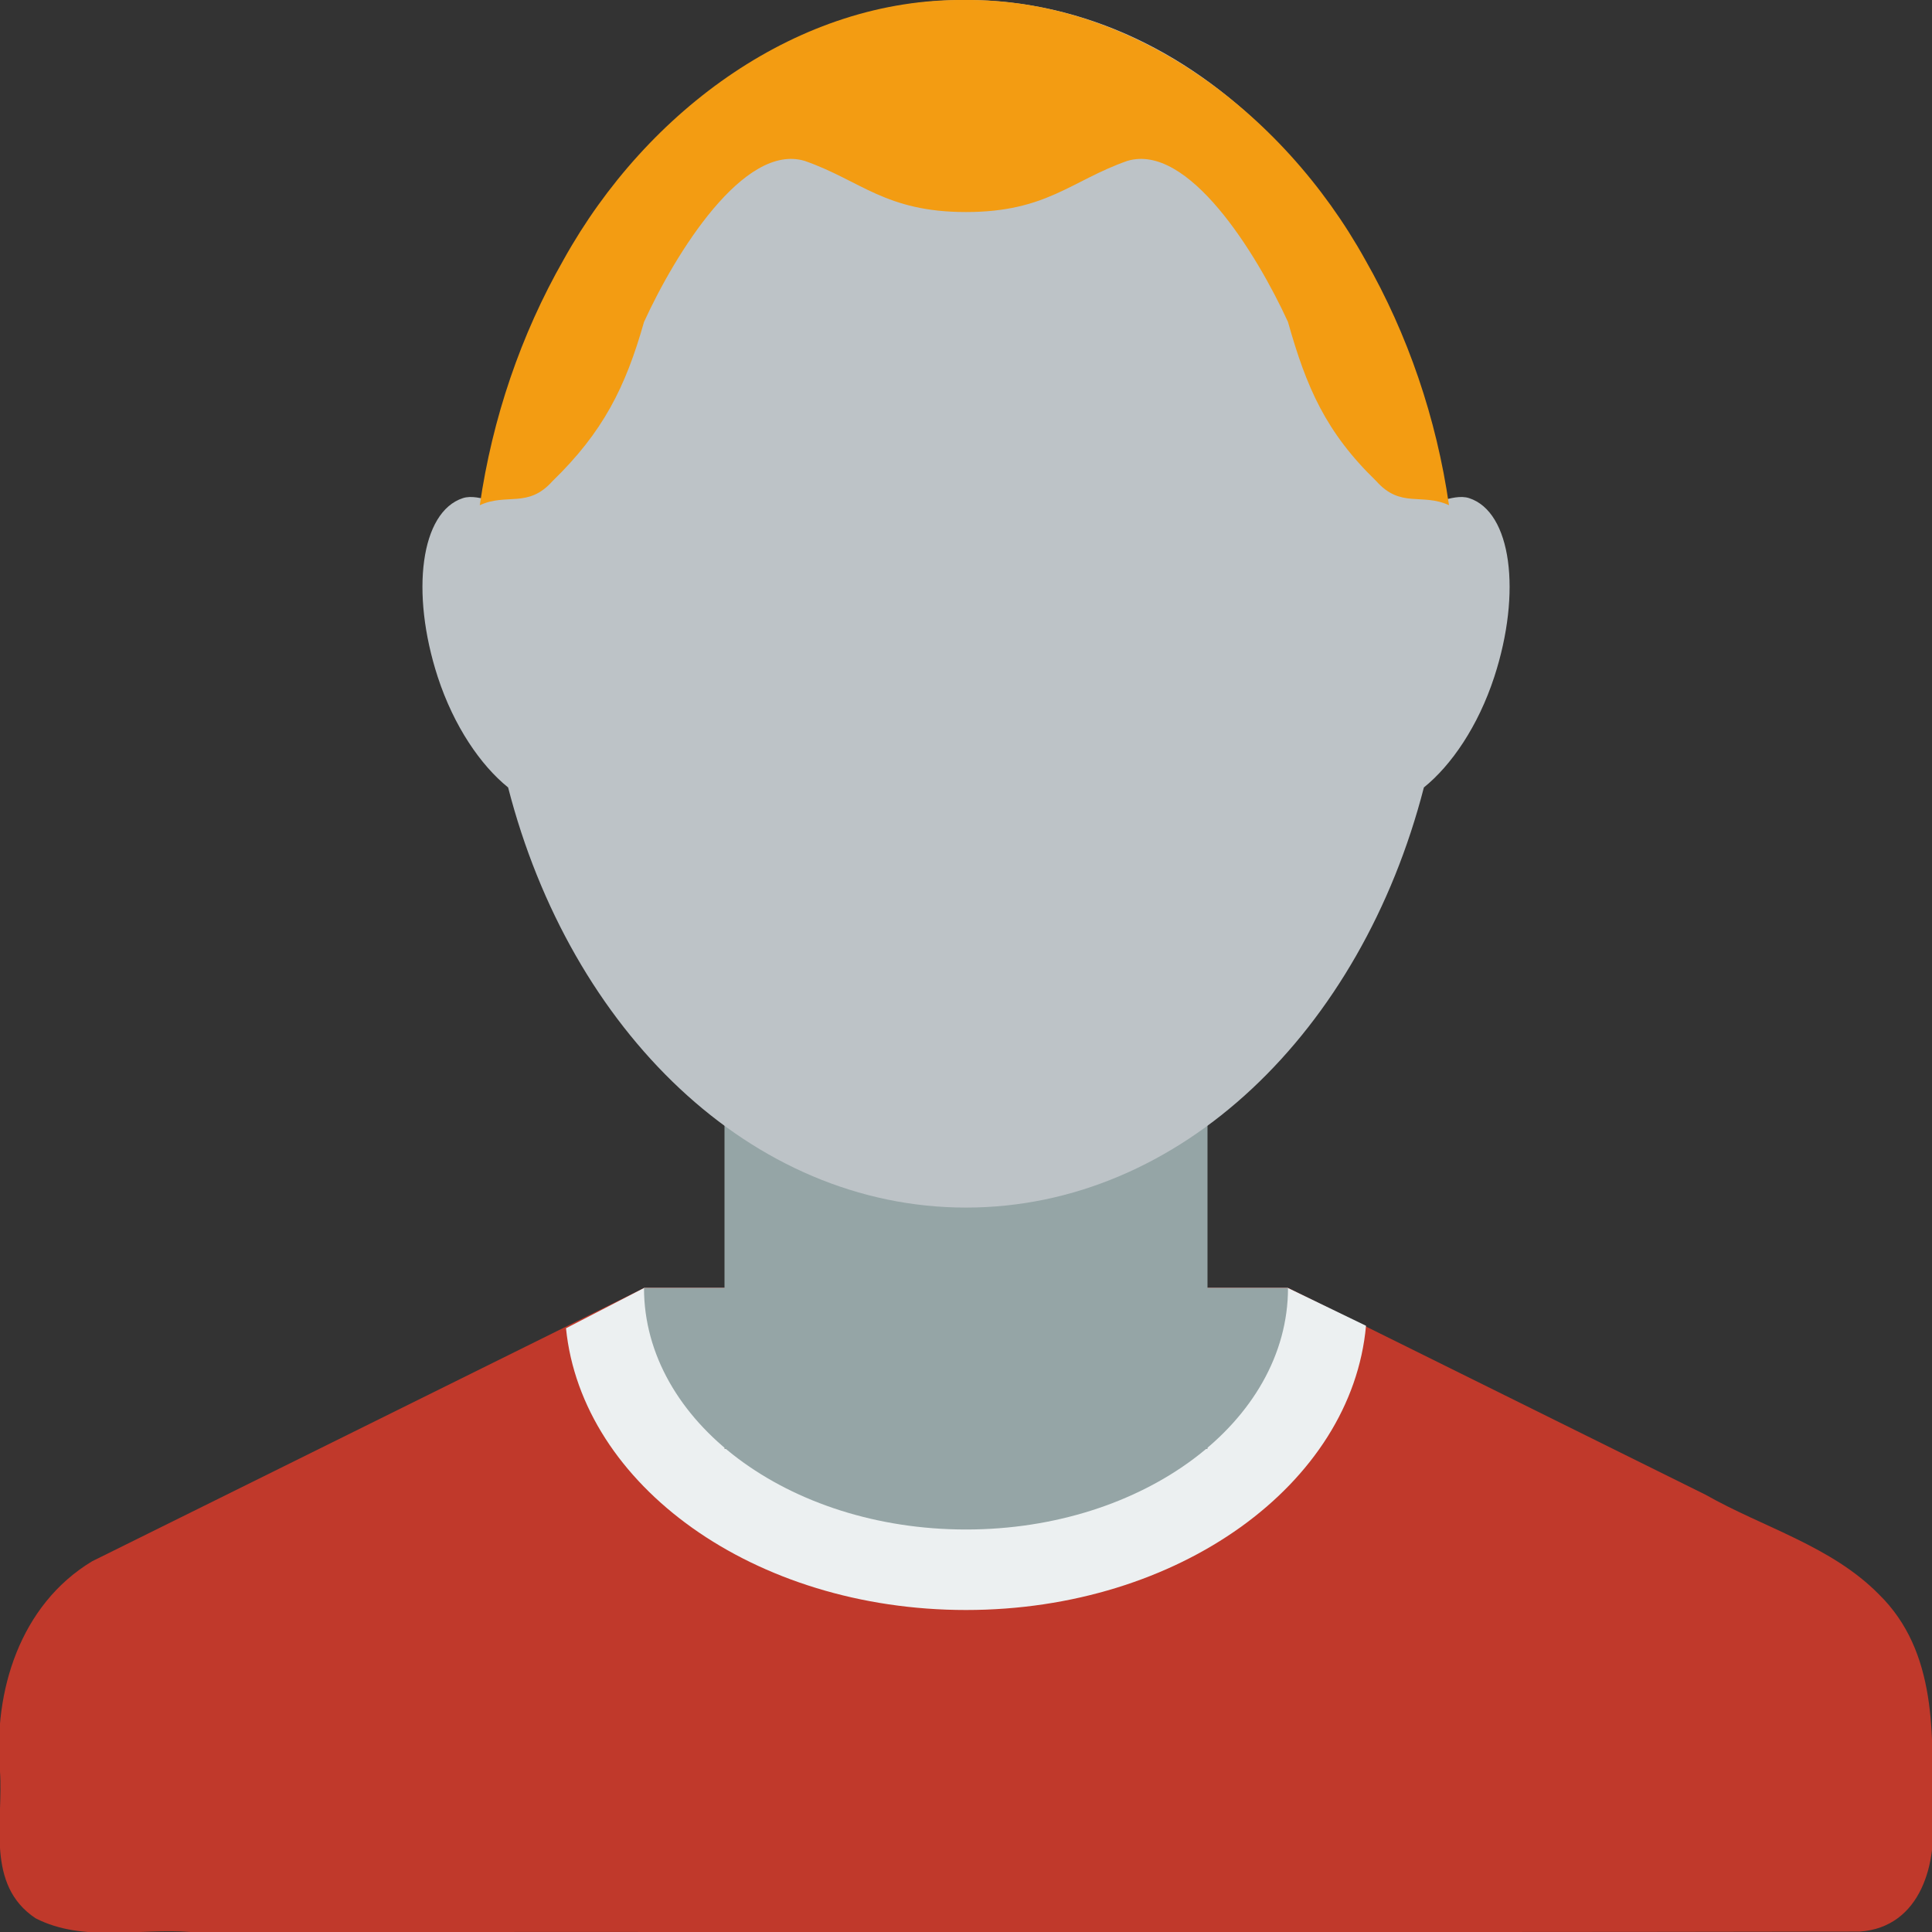 <svg xmlns="http://www.w3.org/2000/svg" width="24" height="24"><rect width="100%" height="100%" fill="#333333" stroke="none"/><g transform="translate(0 -1028.362)"><path d="M8 1044.362l-6.856 3.395c-.895.54-1.229 1.617-1.144 2.611.042.626-.181 1.407.441 1.823.591.304 1.284.121 1.925.171 6.912-.003 13.824.007 20.736-.005.768-.054.973-.866.898-1.501.014-.932.068-1.975-.658-2.687-.592-.602-1.435-.83-2.157-1.24l-5.185-2.568h-8z" fill="#c0392b"/><path d="M8 1044.362l-.969.5c.197 1.951 2.337 3.5 4.969 3.5 2.646 0 4.792-1.566 4.969-3.531l-.969-.469h-8z" fill="#ecf0f1"/><rect width="6" height="5" x="9" y="1041.362" fill="#95a5a6"/><path d="M12 1028.362c-2.963 0-5.418 2.69-5.906 6.219-.113-.031-.24-.065-.344-.031-.525.171-.654 1.168-.313 2.219.201.616.535 1.101.875 1.375.776 3.018 3.015 5.219 5.688 5.219 2.672 0 4.911-2.201 5.688-5.219.34-.274.674-.759.875-1.375.342-1.05.213-2.048-.313-2.219-.104-.034-.23 0-.344.031-.488-3.529-2.944-6.219-5.906-6.219z" fill="#bdc3c7"/><path d="M11.98 1028.362c-2.043-.022-3.939 1.353-4.98 3.228-.53.929-.884 1.968-1.04 3.048.334-.155.6.042.903-.299.629-.61.908-1.168 1.137-1.977.39-.853 1.243-2.233 2-2 .693.243 1 .634 2 .634s1.307-.39 2-.634c.757-.233 1.61 1.147 2 2 .228.81.468 1.368 1.097 1.977.303.341.569.144.903.299-.156-1.081-.51-2.119-1.04-3.048-1.041-1.875-2.937-3.25-4.98-3.228z" fill="#f39c12"/><path d="M8 1044.362c0 1.657 1.791 3 4 3s4-1.343 4-3h-8z" fill="#95a5a6"/></g></svg>